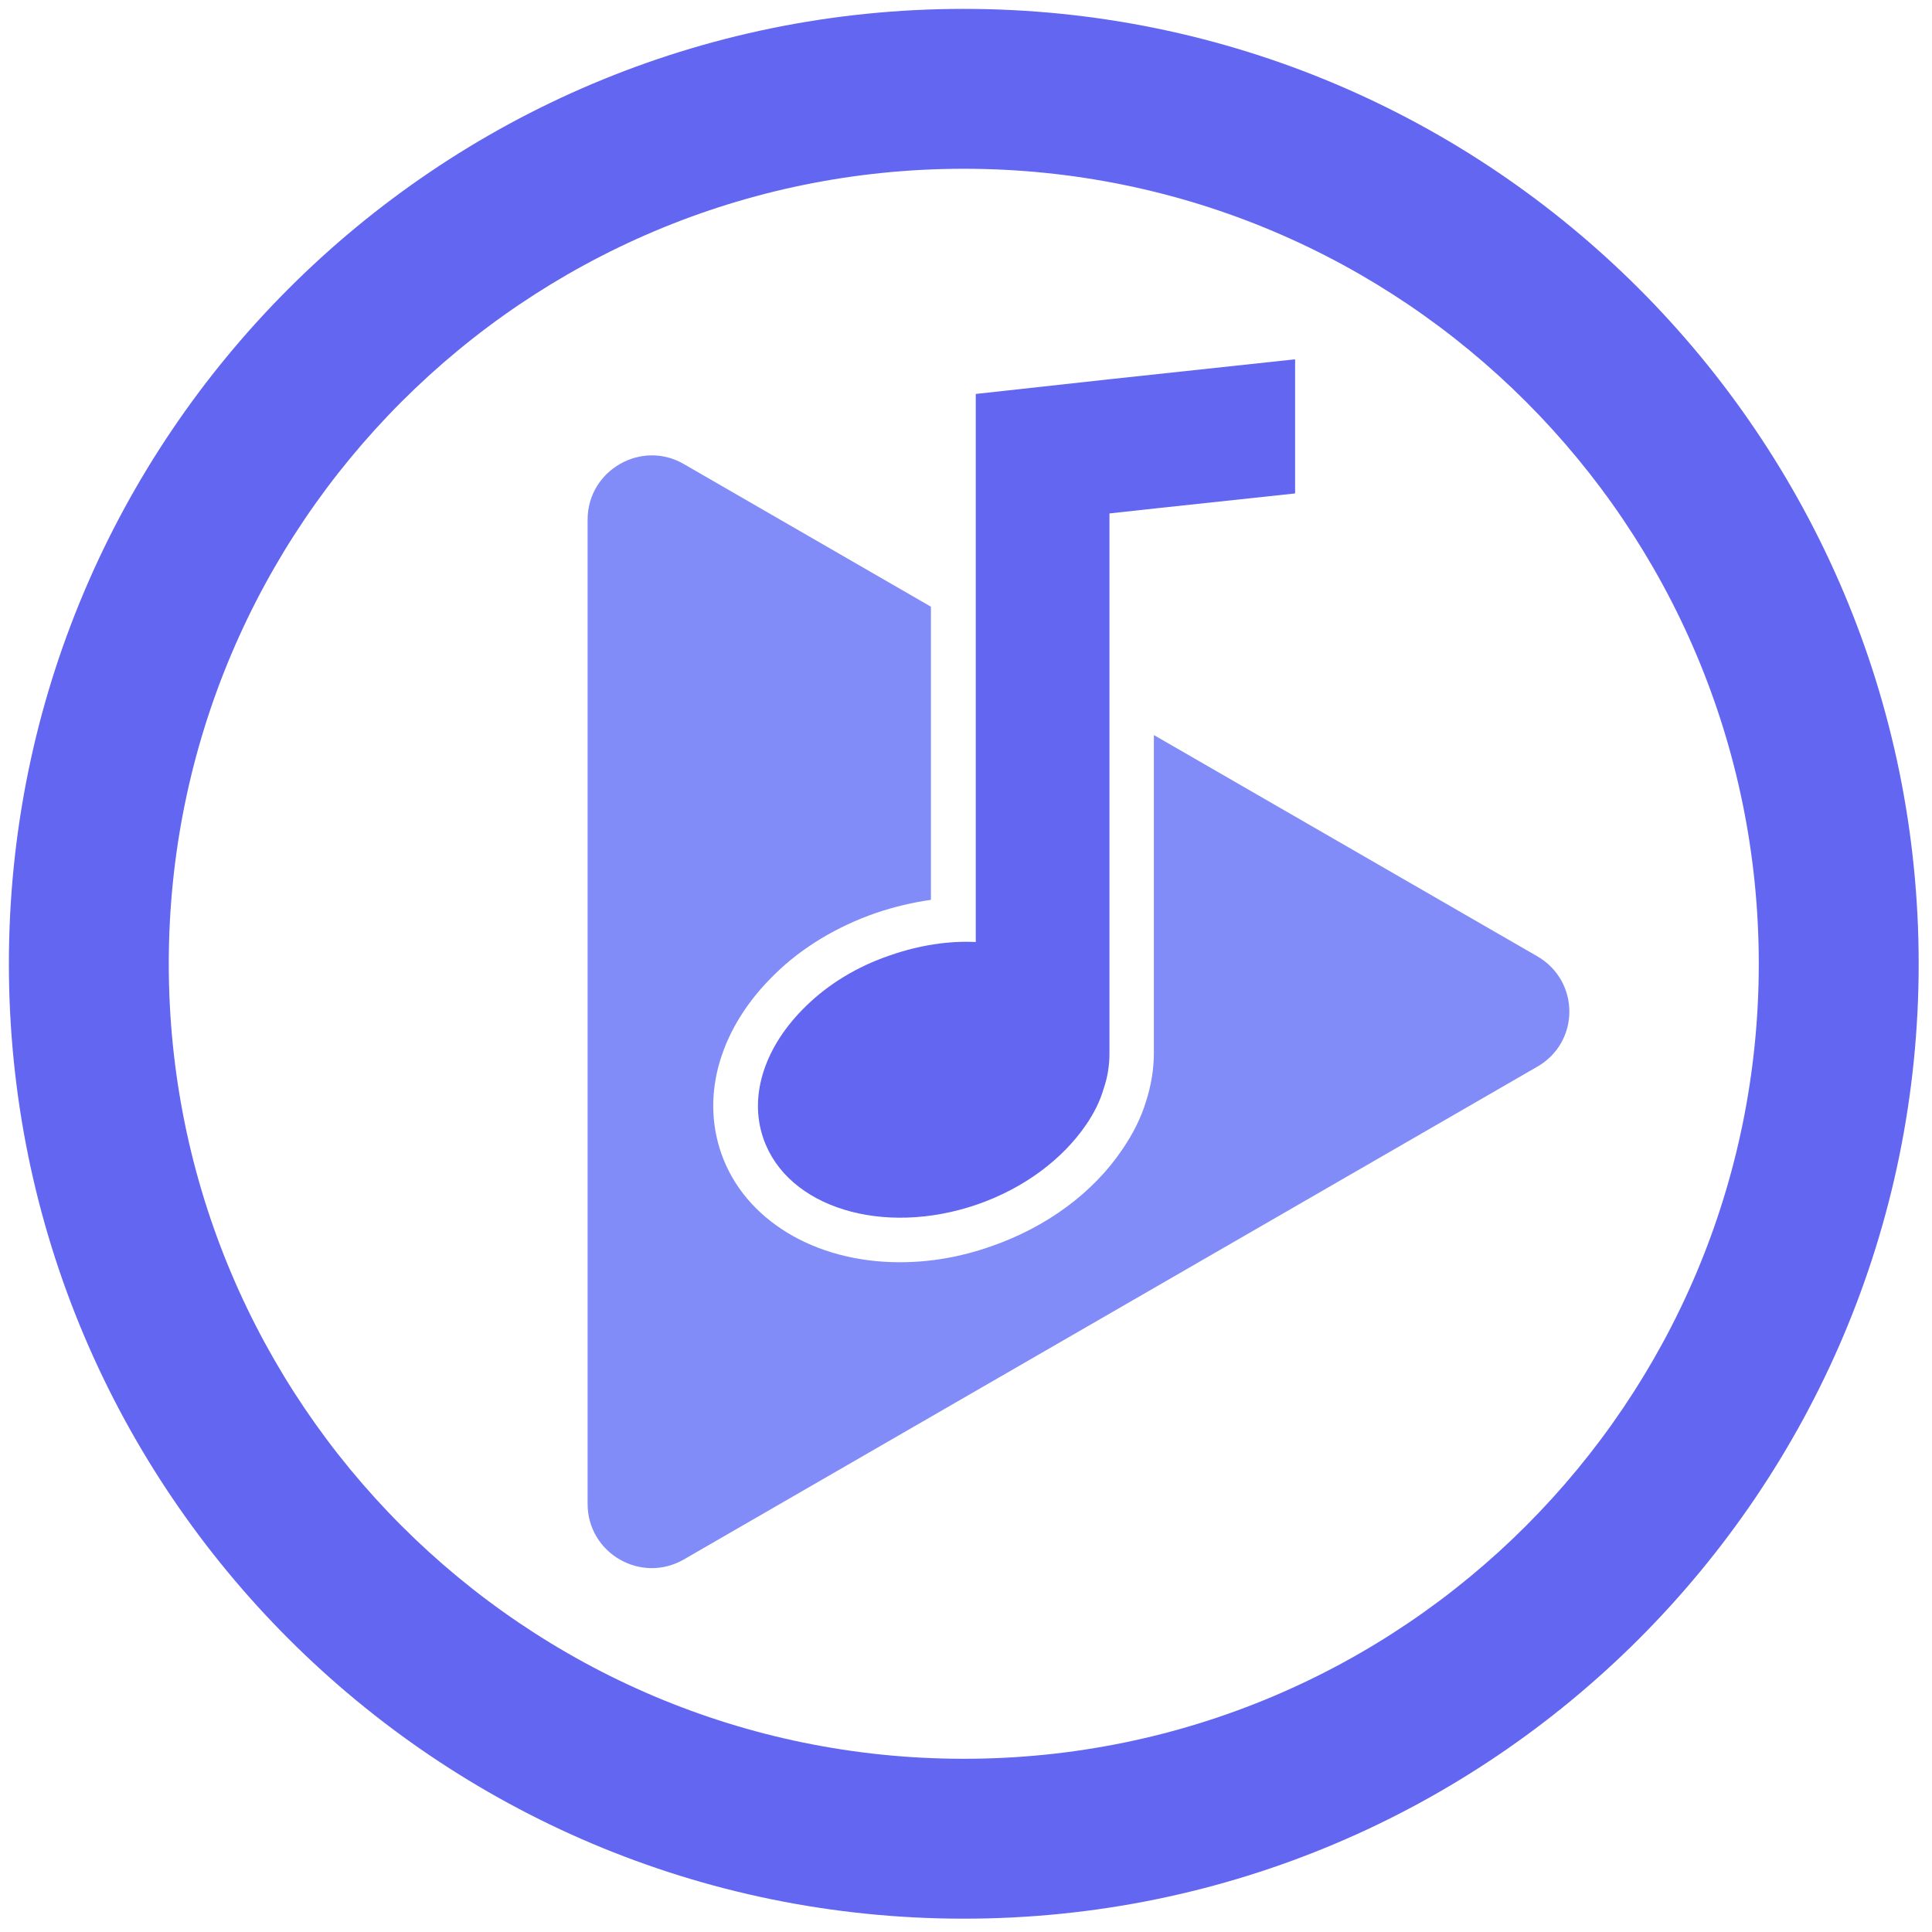 <svg width="800px" height="800px" viewBox="39 39 435 435" version="1.1" xml:space="preserve" xmlns="http://www.w3.org/2000/svg" xmlns:xlink="http://www.w3.org/1999/xlink">
<style type="text/css">
    .st0{fill:#818CF8;}
    .st1{fill:#6366F1;}
</style>

<g id="Layer_1"/>

<g id="Layer_2">

<g>

<path class="st0" d="M385.1,254.3l-86.3-49.8v71.6c0,3.6-0.6,7.3-1.8,11c-1.1,3.6-2.9,7.2-5.3,10.7c-6.6,9.8-17.1,17.5-29.5,21.8    c-6.8,2.4-13.7,3.6-20.6,3.6c-19.2,0-35-9.6-40.2-24.5c-4.7-13.5-0.1-28.6,12.1-40.4c6.1-6,14-10.7,22.6-13.7    c4.1-1.4,8.3-2.4,12.5-3v-66l-55.6-32.1c-9.6-5.6-21.7,1.4-21.7,12.5v221.6c0,11.1,12,18.1,21.7,12.5l191.9-110.8    C394.8,273.8,394.8,259.9,385.1,254.3z"/>

<path class="st1" d="M256,41C137.3,41,41,137.3,41,256s96.3,215,215,215s215-96.3,215-215S374.7,41,256,41z M256,435    c-98.9,0-179-80.2-179-179S157.1,77,256,77s179,80.2,179,179S354.9,435,256,435z"/>

<path class="st1" d="M220.5,265.5c-9,8.7-13.1,19.9-9.6,29.9c5.4,15.5,26.9,22.1,48.1,14.8c10.7-3.7,19.3-10.3,24.5-17.9    c1.8-2.6,3.2-5.4,4-8.2c0.9-2.6,1.3-5.3,1.3-7.9V154.6l11-1.2l30.8-3.3v-30.2l-41.9,4.5l-30,3.3v123.4c-6.1-0.3-12.7,0.7-19.3,3    C232,256.6,225.5,260.6,220.5,265.5z"/>

</g>

</g>

</svg>